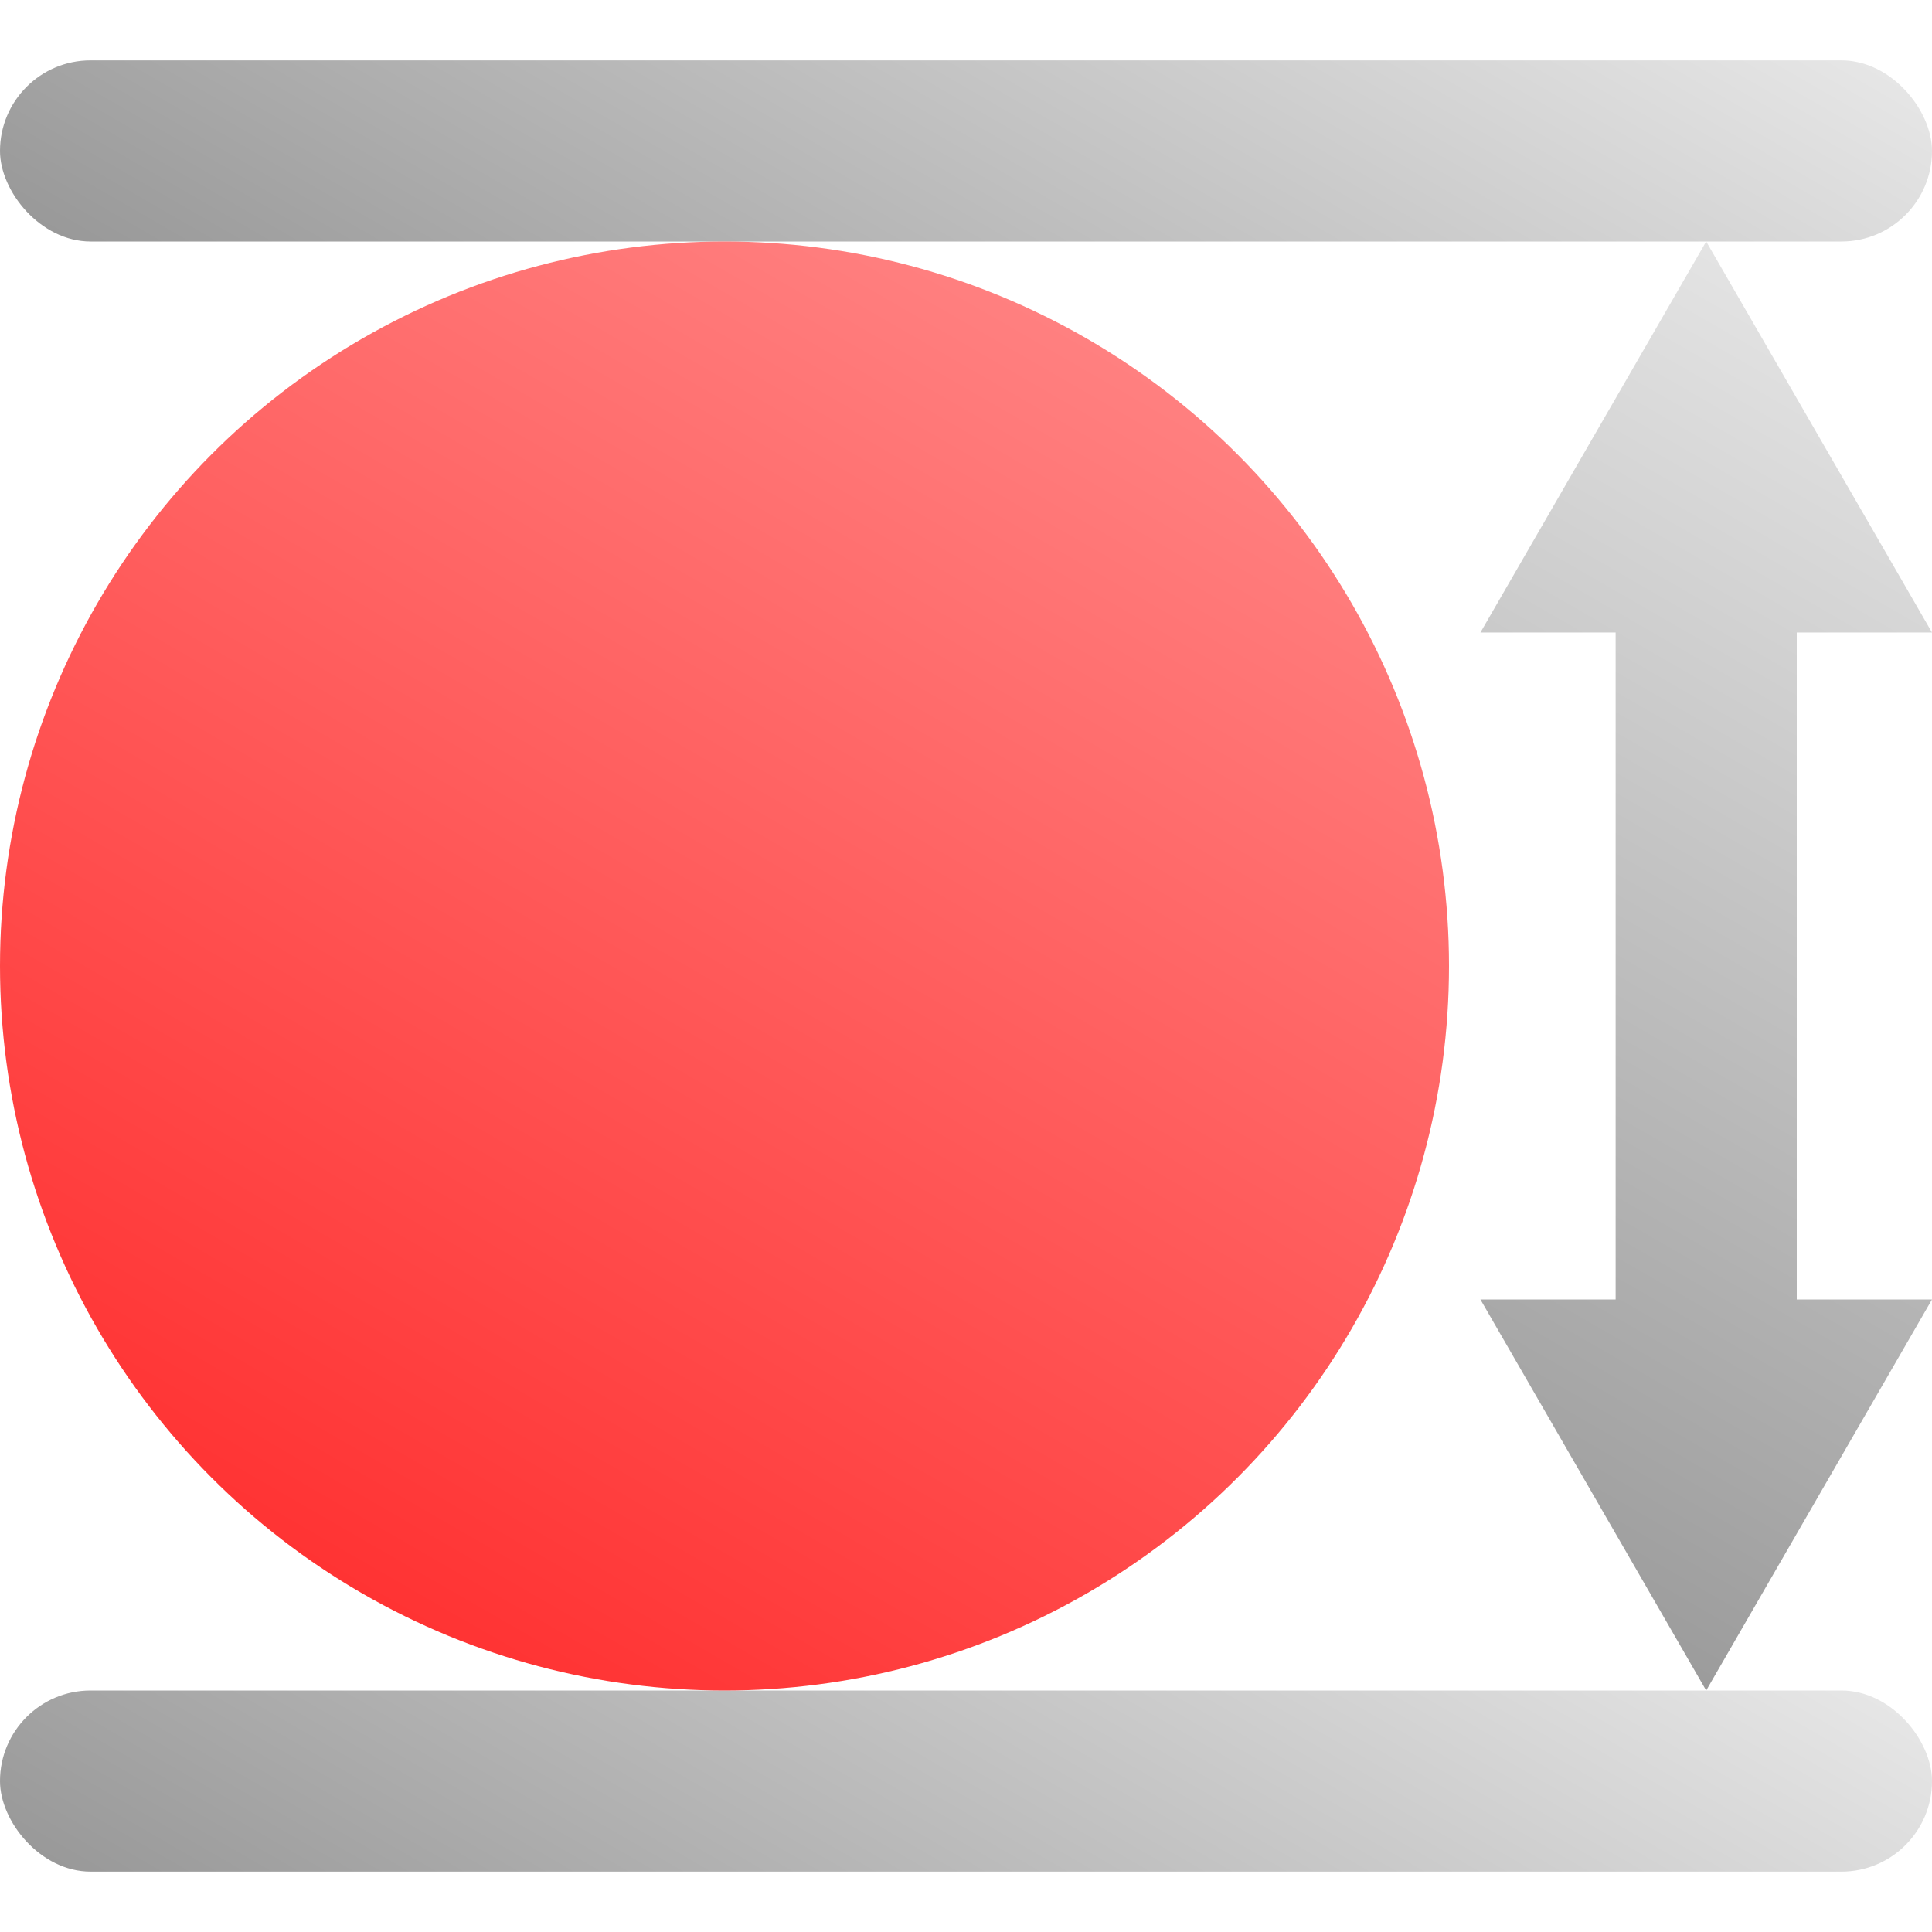 <?xml version="1.0" encoding="UTF-8"?>
<svg id="Ebene_1" data-name="Ebene 1" xmlns="http://www.w3.org/2000/svg" xmlns:xlink="http://www.w3.org/1999/xlink" viewBox="0 0 512 512">
  <defs>
    <style>
      .cls-1 {
        fill: none;
        stroke: url(#Unbenannter_Verlauf_12-3);
        stroke-linejoin: round;
        stroke-width: 48px;
      }

      .cls-2 {
        fill: url(#Unbenannter_Verlauf_12-5);
      }

      .cls-3 {
        fill: url(#Unbenannter_Verlauf_12-4);
      }

      .cls-4 {
        fill: url(#Unbenannter_Verlauf_130);
      }

      .cls-5 {
        fill: url(#Unbenannter_Verlauf_12-2);
      }

      .cls-6 {
        fill: url(#Unbenannter_Verlauf_12);
      }
    </style>
    <linearGradient id="Unbenannter_Verlauf_12" data-name="Unbenannter Verlauf 12" x1="186" y1="593.25" x2="326" y2="350.75" gradientUnits="userSpaceOnUse">
      <stop offset="0" stop-color="#999"/>
      <stop offset="1" stop-color="#e6e6e6"/>
    </linearGradient>
    <linearGradient id="Unbenannter_Verlauf_12-2" data-name="Unbenannter Verlauf 12" y1="161.25" y2="-81.25" xlink:href="#Unbenannter_Verlauf_12"/>
    <linearGradient id="Unbenannter_Verlauf_12-3" data-name="Unbenannter Verlauf 12" x1="363.03" y1="410.39" x2="541.3" y2="101.61" xlink:href="#Unbenannter_Verlauf_12"/>
    <linearGradient id="Unbenannter_Verlauf_12-4" data-name="Unbenannter Verlauf 12" x1="401.3" y1="432.49" x2="579.57" y2="123.7" xlink:href="#Unbenannter_Verlauf_12"/>
    <linearGradient id="Unbenannter_Verlauf_12-5" data-name="Unbenannter Verlauf 12" x1="324.75" y1="388.3" x2="503.03" y2="79.51" xlink:href="#Unbenannter_Verlauf_12"/>
    <linearGradient id="Unbenannter_Verlauf_130" data-name="Unbenannter Verlauf 130" x1="95.98" y1="422.3" x2="288.02" y2="89.7" gradientUnits="userSpaceOnUse">
      <stop offset="0" stop-color="#f33"/>
      <stop offset="1" stop-color="#ff8080"/>
    </linearGradient>
  </defs>
  <rect class="cls-6" y="448" width="512" height="48" rx="24" ry="24"/>
  <rect class="cls-5" y="16" width="512" height="48" rx="24" ry="24"/>
  <g>
    <line class="cls-1" x1="452.16" y1="361.89" x2="452.16" y2="150.11"/>
    <polygon class="cls-3" points="512 344.38 452.16 448 392.33 344.38 512 344.38"/>
    <polygon class="cls-2" points="512 167.62 452.16 64 392.33 167.62 512 167.62"/>
  </g>
  <circle class="cls-4" cx="192" cy="256" r="192"/>
</svg>